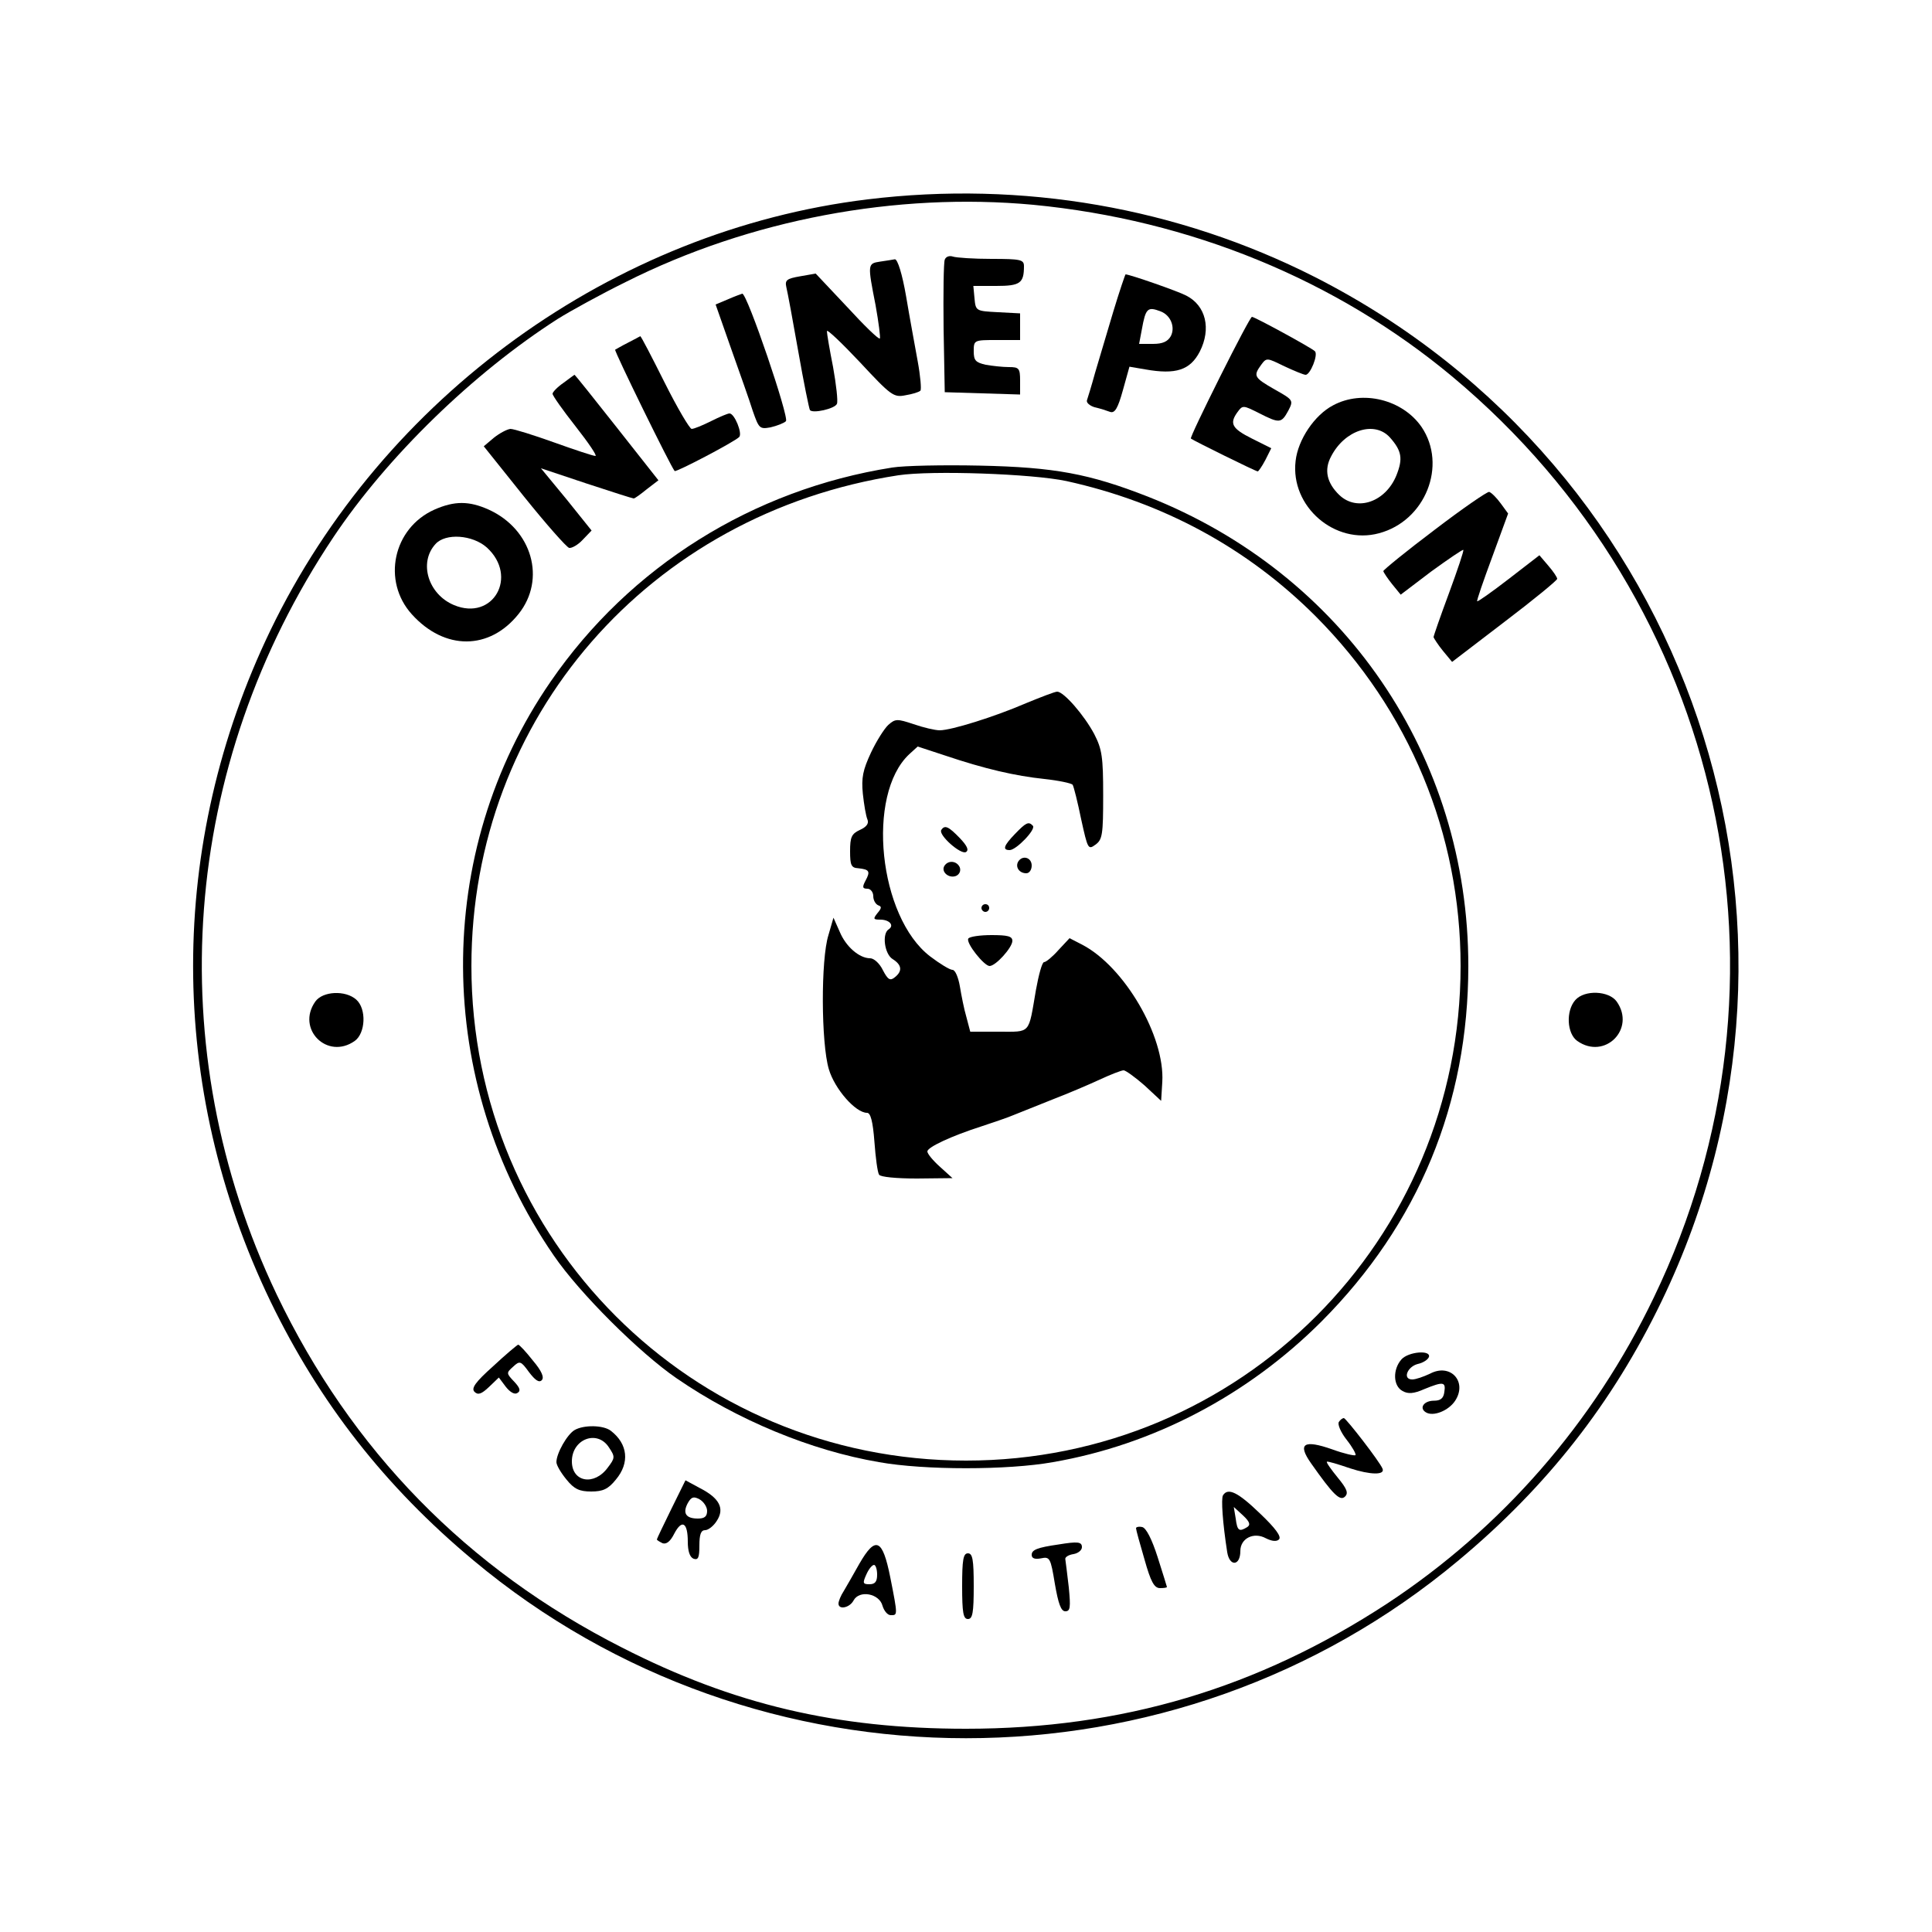 <?xml version="1.0" standalone="no"?>
<!DOCTYPE svg PUBLIC "-//W3C//DTD SVG 20010904//EN"
 "http://www.w3.org/TR/2001/REC-SVG-20010904/DTD/svg10.dtd">
<svg version="1.0" xmlns="http://www.w3.org/2000/svg"
 width="500pt" height="500pt" viewBox="0 0 500 500"
 preserveAspectRatio="xMidYMid meet">

<g transform="translate(0,500) scale(0.1,-0.1)"
fill="#000000" stroke="none">
<path d="M2245 4484 c-658 -80 -1253 -510 -1545 -1115 -267 -554 -267 -1183 0
-1737 127 -262 296 -479 525 -670 734 -614 1816 -614 2550 0 229 191 398 407
525 670 473 980 76 2156 -897 2651 -355 180 -757 250 -1158 201z m429 -14
c406 -39 784 -194 1085 -445 704 -588 917 -1562 521 -2383 -156 -325 -394
-597 -690 -792 -335 -219 -686 -324 -1090 -324 -335 0 -602 63 -890 210 -402
204 -701 511 -894 914 -303 636 -248 1369 147 1960 139 208 362 425 581 565
32 20 110 63 175 95 322 162 700 233 1055 200z"/>
<path d="M2445 4328 c-3 -8 -4 -88 -3 -178 l3 -165 98 -3 97 -3 0 36 c0 32 -3
35 -29 35 -16 0 -43 3 -60 6 -26 6 -31 11 -31 35 0 29 1 29 60 29 l60 0 0 35
0 34 -57 3 c-57 3 -58 3 -61 36 l-3 32 59 0 c62 0 72 7 72 51 0 17 -8 19 -84
19 -46 0 -91 3 -100 6 -9 3 -18 0 -21 -8z"/>
<path d="M2278 4323 c-33 -5 -33 -6 -12 -113 8 -45 13 -84 11 -86 -3 -3 -41
34 -85 82 l-81 86 -40 -7 c-35 -6 -40 -10 -36 -28 3 -12 17 -87 31 -167 14
-80 28 -148 30 -151 6 -10 65 3 70 16 3 7 -2 50 -10 95 -9 45 -16 87 -16 93 0
6 38 -30 86 -81 80 -86 87 -91 117 -85 18 3 35 8 39 12 3 3 0 38 -7 76 -7 39
-21 114 -30 168 -10 58 -22 96 -29 96 -6 -1 -23 -4 -38 -6z"/>
<path d="M2881 4193 c-16 -54 -37 -125 -47 -158 -9 -33 -19 -65 -21 -71 -2 -6
7 -14 20 -18 14 -3 32 -9 40 -12 12 -4 20 9 33 56 l17 61 41 -7 c79 -14 116
-2 141 46 30 59 16 119 -35 145 -23 12 -144 54 -157 55 -1 0 -16 -44 -32 -97z
m123 1 c26 -10 38 -41 26 -64 -8 -14 -21 -20 -46 -20 l-36 0 7 37 c10 56 15
60 49 47z"/>
<path d="M1883 4225 l-31 -13 40 -114 c22 -62 48 -135 56 -161 16 -46 18 -48
46 -43 17 4 35 11 40 16 9 9 -100 330 -113 330 -3 -1 -20 -7 -38 -15z"/>
<path d="M3157 4024 c-43 -86 -77 -157 -75 -159 6 -5 168 -85 173 -85 2 0 11
13 20 30 l15 30 -50 25 c-52 26 -59 39 -37 69 13 18 15 17 55 -3 53 -27 58
-27 76 6 14 27 13 28 -35 55 -54 31 -56 35 -35 64 14 19 15 18 60 -4 26 -12
50 -22 55 -22 12 0 33 52 24 61 -9 9 -156 89 -163 89 -3 0 -40 -70 -83 -156z"/>
<path d="M1625 4113 c-16 -8 -31 -17 -33 -18 -3 -3 145 -305 154 -314 3 -4
154 75 167 88 9 9 -12 61 -25 61 -5 0 -26 -9 -48 -20 -22 -11 -44 -20 -50 -20
-5 0 -37 54 -70 120 -33 66 -61 120 -63 120 -1 -1 -15 -8 -32 -17z"/>
<path d="M1458 4009 c-16 -11 -28 -24 -28 -28 0 -5 27 -43 60 -85 33 -42 56
-76 51 -76 -6 0 -54 16 -107 35 -53 19 -104 35 -113 35 -9 -1 -28 -11 -43 -23
l-26 -22 104 -130 c57 -71 110 -131 117 -133 7 -1 23 8 35 21 l23 24 -65 81
-66 80 117 -39 c64 -21 120 -39 123 -39 3 0 18 11 34 24 l30 23 -108 137 c-59
75 -108 136 -109 136 -1 0 -14 -10 -29 -21z"/>
<path d="M3450 3951 c-48 -25 -91 -89 -97 -144 -14 -118 102 -218 216 -187
120 32 177 176 110 275 -49 71 -153 97 -229 56z m147 -83 c31 -35 34 -55 17
-98 -28 -69 -102 -95 -148 -51 -32 31 -40 65 -21 100 35 68 112 93 152 49z"/>
<path d="M2309 3790 c-361 -57 -679 -256 -884 -554 -305 -442 -302 -1035 8
-1485 67 -98 222 -252 318 -318 157 -108 348 -187 524 -217 117 -21 333 -21
450 0 260 45 504 173 695 364 251 252 380 564 380 920 0 543 -322 1015 -830
1215 -151 59 -241 76 -435 80 -93 2 -195 0 -226 -5z m451 -35 c250 -55 468
-173 645 -350 242 -243 375 -562 375 -905 0 -710 -570 -1280 -1280 -1280 -710
0 -1280 570 -1280 1280 0 642 460 1171 1105 1270 86 13 346 4 435 -15z"/>
<path d="M2655 3180 c-81 -35 -193 -70 -223 -70 -12 0 -42 7 -68 16 -42 14
-47 14 -65 -2 -10 -9 -31 -42 -45 -72 -21 -45 -25 -65 -21 -106 3 -28 8 -58
12 -67 4 -10 -2 -19 -20 -27 -21 -10 -25 -18 -25 -55 0 -36 3 -43 21 -44 29
-3 32 -8 19 -32 -9 -17 -8 -21 5 -21 8 0 15 -9 15 -19 0 -11 6 -21 13 -24 9
-3 9 -7 -2 -20 -12 -15 -11 -17 7 -17 24 0 37 -15 22 -25 -18 -11 -11 -64 10
-77 24 -15 26 -31 6 -47 -12 -10 -18 -7 -31 18 -8 17 -23 31 -33 31 -28 0 -63
30 -79 69 l-16 36 -13 -45 c-20 -63 -19 -280 1 -347 15 -51 69 -113 99 -113 9
0 15 -22 19 -75 3 -41 8 -79 12 -85 3 -6 45 -10 98 -10 l92 1 -32 29 c-18 16
-33 34 -33 40 0 11 62 40 140 65 30 10 69 23 85 30 17 7 62 25 100 40 39 15
93 38 121 51 28 13 56 24 62 24 5 0 30 -18 54 -39 l43 -40 3 49 c7 118 -98
298 -207 355 l-33 17 -29 -31 c-15 -17 -32 -31 -37 -31 -5 0 -14 -33 -21 -72
-20 -116 -12 -108 -96 -108 l-74 0 -10 38 c-6 20 -13 56 -17 80 -4 23 -12 42
-19 42 -7 0 -33 16 -58 35 -133 102 -166 418 -54 523 l22 20 70 -23 c104 -35
182 -53 258 -61 37 -4 70 -11 73 -15 3 -5 13 -45 22 -89 17 -77 18 -80 37 -66
18 13 20 26 20 128 0 99 -3 119 -23 158 -26 49 -79 110 -96 110 -6 0 -42 -14
-81 -30z"/>
<path d="M2627 2842 c-30 -31 -33 -42 -14 -42 17 0 69 54 60 63 -11 12 -18 8
-46 -21z"/>
<path d="M2436 2852 c-8 -13 51 -65 64 -57 8 5 3 16 -16 36 -29 30 -39 35 -48
21z"/>
<path d="M2635 2770 c-8 -14 3 -30 21 -30 8 0 14 9 14 20 0 21 -24 28 -35 10z"/>
<path d="M2444 2759 c-9 -15 11 -33 30 -26 9 4 13 13 10 22 -7 17 -30 20 -40
4z"/>
<path d="M2540 2650 c0 -5 5 -10 10 -10 6 0 10 5 10 10 0 6 -4 10 -10 10 -5 0
-10 -4 -10 -10z"/>
<path d="M2506 2571 c-7 -11 41 -71 55 -71 16 0 59 48 59 65 0 12 -12 15 -54
15 -30 0 -57 -4 -60 -9z"/>
<path d="M3713 3629 c-73 -55 -133 -104 -133 -107 1 -4 11 -19 23 -34 l22 -27
79 60 c44 32 81 57 83 56 2 -2 -15 -52 -37 -112 -22 -59 -40 -111 -40 -114 1
-3 11 -19 24 -35 l24 -29 136 104 c75 57 136 107 136 111 0 4 -10 19 -23 34
l-23 27 -79 -61 c-44 -34 -81 -60 -82 -58 -2 1 16 53 39 115 l41 112 -19 26
c-11 15 -24 28 -30 30 -5 1 -69 -43 -141 -98z"/>
<path d="M1124 3681 c-107 -48 -136 -185 -58 -271 85 -94 201 -93 276 1 72 90
35 219 -77 270 -51 23 -89 23 -141 0z m136 -98 c82 -75 16 -191 -85 -149 -67
28 -92 110 -48 158 26 29 96 24 133 -9z"/>
<path d="M816 2408 c-50 -71 31 -152 102 -102 28 20 31 83 4 107 -28 25 -87
22 -106 -5z"/>
<path d="M4077 2412 c-25 -28 -22 -87 5 -106 71 -50 152 31 102 102 -20 28
-83 31 -107 4z"/>
<path d="M1276 1464 c-46 -41 -57 -57 -48 -66 9 -9 18 -6 38 13 l25 24 18 -24
c11 -14 23 -21 30 -16 9 5 7 13 -8 29 -21 22 -21 23 -3 39 17 16 20 15 41 -14
16 -21 26 -28 33 -21 7 7 0 24 -23 51 -18 23 -35 41 -38 41 -3 -1 -33 -26 -65
-56z"/>
<path d="M3627 1482 c-23 -26 -22 -69 3 -82 14 -8 29 -7 56 5 49 20 56 19 52
-7 -2 -17 -10 -23 -27 -23 -26 0 -39 -19 -21 -30 19 -12 59 4 76 30 32 49 -12
98 -65 70 -17 -8 -37 -15 -46 -15 -26 0 -13 33 14 40 14 3 26 11 29 18 6 19
-53 14 -71 -6z"/>
<path d="M3465 1320 c-4 -6 5 -27 20 -46 15 -19 25 -37 23 -40 -3 -2 -30 4
-60 15 -74 26 -91 15 -55 -36 57 -81 75 -99 88 -86 9 9 5 20 -19 49 -17 21
-30 39 -28 41 1 2 28 -6 60 -17 52 -17 91 -18 84 -1 -7 18 -94 130 -100 131
-4 0 -10 -5 -13 -10z"/>
<path d="M1487 1299 c-19 -11 -47 -60 -47 -83 0 -8 12 -28 26 -45 20 -25 34
-31 64 -31 30 0 44 6 64 31 36 43 31 92 -13 126 -19 15 -70 16 -94 2z m89 -45
c16 -24 16 -27 -3 -52 -35 -48 -93 -38 -93 16 0 58 66 83 96 36z"/>
<path d="M1737 1094 c-20 -41 -37 -76 -37 -78 0 -2 7 -6 15 -10 10 -3 20 5 30
25 20 38 35 29 35 -21 0 -24 5 -40 15 -44 12 -4 15 3 15 34 0 29 4 40 15 40 8
0 22 11 30 24 21 32 7 59 -44 85 l-37 20 -37 -75z m93 -4 c0 -15 -7 -20 -24
-20 -31 0 -40 14 -26 40 9 16 15 18 30 10 11 -6 20 -20 20 -30z"/>
<path d="M3165 1130 c-5 -9 -1 -70 11 -147 6 -38 34 -36 34 3 0 33 35 50 66
33 16 -8 28 -9 34 -3 7 7 -9 29 -49 67 -57 55 -83 68 -96 47z m63 -82 c-21
-13 -26 -10 -30 22 l-5 30 24 -22 c17 -16 20 -24 11 -30z"/>
<path d="M2940 1045 c0 -4 10 -40 22 -81 16 -57 25 -74 40 -74 10 0 18 1 18 3
0 1 -11 36 -24 77 -15 47 -30 76 -40 78 -9 2 -16 0 -16 -3z"/>
<path d="M2740 1003 c-56 -8 -70 -14 -70 -27 0 -9 8 -12 24 -9 23 5 25 1 36
-66 9 -52 16 -71 27 -71 13 0 14 10 9 62 -4 34 -8 67 -9 73 -1 5 8 11 21 13
12 2 22 10 22 18 0 14 -11 15 -60 7z"/>
<path d="M2224 953 c-15 -27 -33 -58 -40 -70 -8 -12 -14 -27 -14 -33 0 -17 29
-11 39 8 15 28 67 18 75 -14 4 -13 13 -24 21 -24 18 0 19 -3 -1 98 -20 100
-38 108 -80 35z m46 -28 c0 -18 -5 -25 -20 -25 -17 0 -18 3 -8 25 6 14 15 25
20 25 4 0 8 -11 8 -25z"/>
<path d="M2490 895 c0 -69 3 -85 15 -85 12 0 15 16 15 85 0 69 -3 85 -15 85
-12 0 -15 -16 -15 -85z"/>
</g>
</svg>
